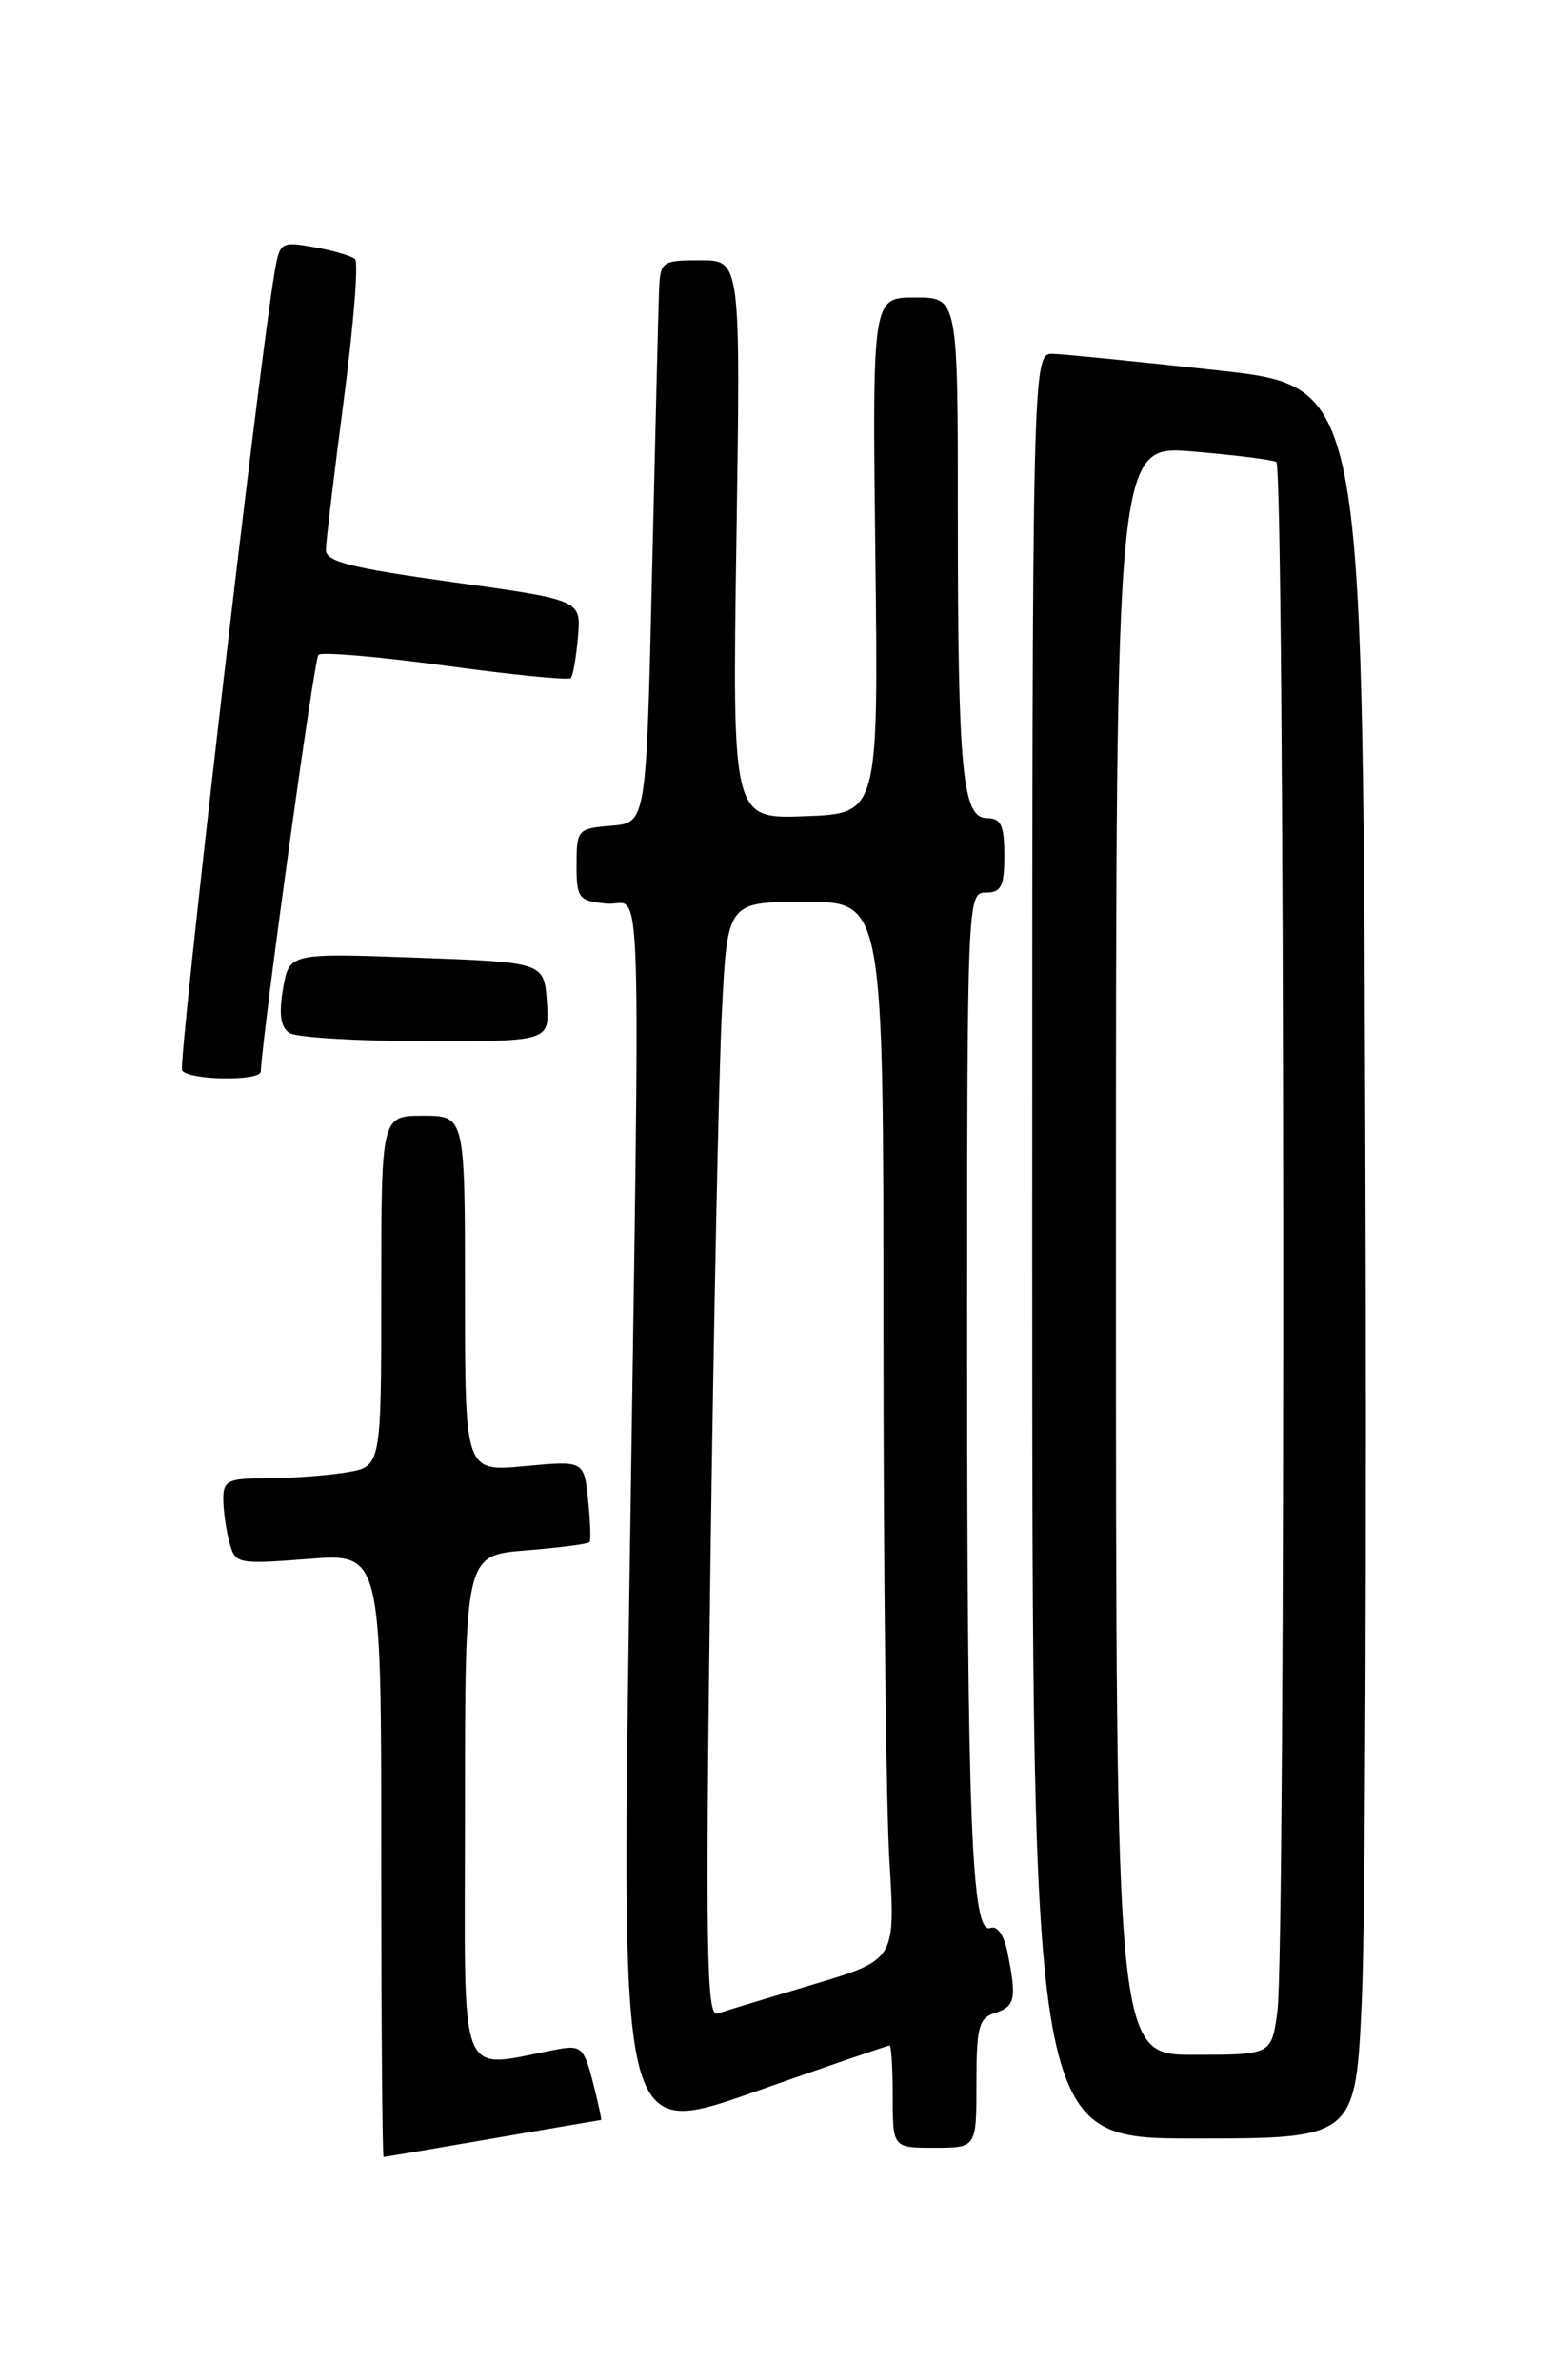 <?xml version="1.0" encoding="UTF-8" standalone="no"?>
<!DOCTYPE svg PUBLIC "-//W3C//DTD SVG 1.1//EN" "http://www.w3.org/Graphics/SVG/1.1/DTD/svg11.dtd" >
<svg xmlns="http://www.w3.org/2000/svg" xmlns:xlink="http://www.w3.org/1999/xlink" version="1.1" viewBox="0 0 167 256">
 <g >
 <path fill="currentColor"
d=" M 53.00 230.00 C 59.33 228.91 64.56 228.01 64.64 228.01 C 64.72 228.00 64.32 226.18 63.76 223.95 C 62.83 220.31 62.47 219.95 60.12 220.38 C 48.96 222.44 50.00 225.09 50.00 194.68 C 50.00 167.27 50.00 167.27 56.56 166.75 C 60.16 166.46 63.24 166.06 63.40 165.86 C 63.55 165.66 63.48 163.61 63.24 161.30 C 62.80 157.09 62.80 157.09 56.40 157.69 C 50.00 158.29 50.00 158.29 50.00 139.14 C 50.00 120.00 50.00 120.00 45.50 120.00 C 41.00 120.00 41.00 120.00 41.00 138.87 C 41.00 157.74 41.00 157.74 37.25 158.36 C 35.19 158.70 31.36 158.98 28.75 158.99 C 24.49 159.00 24.00 159.23 24.01 161.25 C 24.02 162.49 24.31 164.57 24.67 165.89 C 25.29 168.21 25.50 168.26 33.15 167.67 C 41.00 167.06 41.00 167.06 41.00 199.53 C 41.00 217.39 41.11 232.00 41.25 231.99 C 41.39 231.99 46.67 231.09 53.00 230.00 Z  M 105.00 224.07 C 105.00 218.01 105.25 217.05 107.00 216.50 C 109.16 215.81 109.34 214.96 108.36 210.07 C 107.98 208.14 107.25 207.08 106.50 207.36 C 104.48 208.14 104.00 196.07 104.00 144.35 C 104.00 96.67 104.03 96.00 106.00 96.00 C 107.67 96.00 108.00 95.33 108.00 92.00 C 108.00 88.76 107.64 88.00 106.14 88.00 C 103.48 88.00 103.00 83.02 103.00 55.36 C 103.00 32.00 103.00 32.00 98.40 32.00 C 93.80 32.00 93.80 32.00 94.13 59.75 C 94.46 87.50 94.46 87.50 86.60 87.79 C 78.74 88.09 78.74 88.09 79.19 58.04 C 79.64 28.00 79.64 28.00 75.32 28.00 C 71.14 28.00 71.00 28.11 70.87 31.25 C 70.80 33.04 70.46 46.65 70.12 61.50 C 69.50 88.50 69.50 88.50 65.75 88.81 C 62.11 89.11 62.00 89.24 62.00 93.00 C 62.00 96.64 62.20 96.89 65.25 97.19 C 69.13 97.56 68.86 89.39 67.66 172.26 C 66.83 230.02 66.83 230.02 81.07 225.01 C 88.90 222.25 95.47 220.00 95.66 220.00 C 95.85 220.00 96.00 222.47 96.00 225.50 C 96.00 231.00 96.00 231.00 100.50 231.00 C 105.00 231.00 105.00 231.00 105.00 224.07 Z  M 146.45 214.75 C 146.82 206.36 146.98 163.96 146.81 120.53 C 146.50 41.55 146.50 41.55 131.00 39.84 C 122.47 38.90 114.49 38.10 113.25 38.06 C 111.00 38.00 111.00 38.00 111.00 134.00 C 111.00 230.00 111.00 230.00 128.39 230.00 C 145.79 230.00 145.79 230.00 146.45 214.75 Z  M 28.04 115.25 C 28.31 110.46 33.78 70.88 34.24 70.43 C 34.57 70.09 40.72 70.62 47.90 71.60 C 55.08 72.58 61.14 73.18 61.38 72.94 C 61.61 72.70 61.96 70.71 62.15 68.52 C 62.50 64.53 62.50 64.53 48.75 62.62 C 37.56 61.06 35.01 60.41 35.04 59.10 C 35.06 58.22 35.93 50.98 36.97 43.00 C 38.02 35.02 38.56 28.22 38.18 27.87 C 37.81 27.53 35.84 26.95 33.80 26.59 C 30.23 25.95 30.08 26.04 29.54 29.21 C 27.87 38.89 19.12 114.38 19.58 115.12 C 20.24 116.19 27.98 116.31 28.04 115.25 Z  M 58.81 107.75 C 58.50 103.50 58.50 103.50 44.79 103.00 C 31.09 102.50 31.09 102.50 30.43 106.37 C 29.97 109.13 30.18 110.50 31.14 111.11 C 31.89 111.58 38.49 111.98 45.81 111.98 C 59.11 112.00 59.11 112.00 58.81 107.75 Z  M 76.39 168.77 C 76.74 142.22 77.30 115.21 77.63 108.75 C 78.22 97.00 78.22 97.00 86.61 97.00 C 95.00 97.00 95.00 97.00 95.00 143.34 C 95.00 168.83 95.29 194.44 95.65 200.24 C 96.29 210.79 96.29 210.79 87.40 213.45 C 82.50 214.91 77.88 216.31 77.13 216.57 C 75.97 216.96 75.86 209.42 76.39 168.77 Z  M 120.00 134.43 C 120.00 47.86 120.00 47.86 128.25 48.56 C 132.79 48.94 136.84 49.45 137.25 49.69 C 138.16 50.21 138.27 209.78 137.36 216.36 C 136.73 221.00 136.73 221.00 128.36 221.00 C 120.00 221.00 120.00 221.00 120.00 134.43 Z "/>
</g>
</svg>